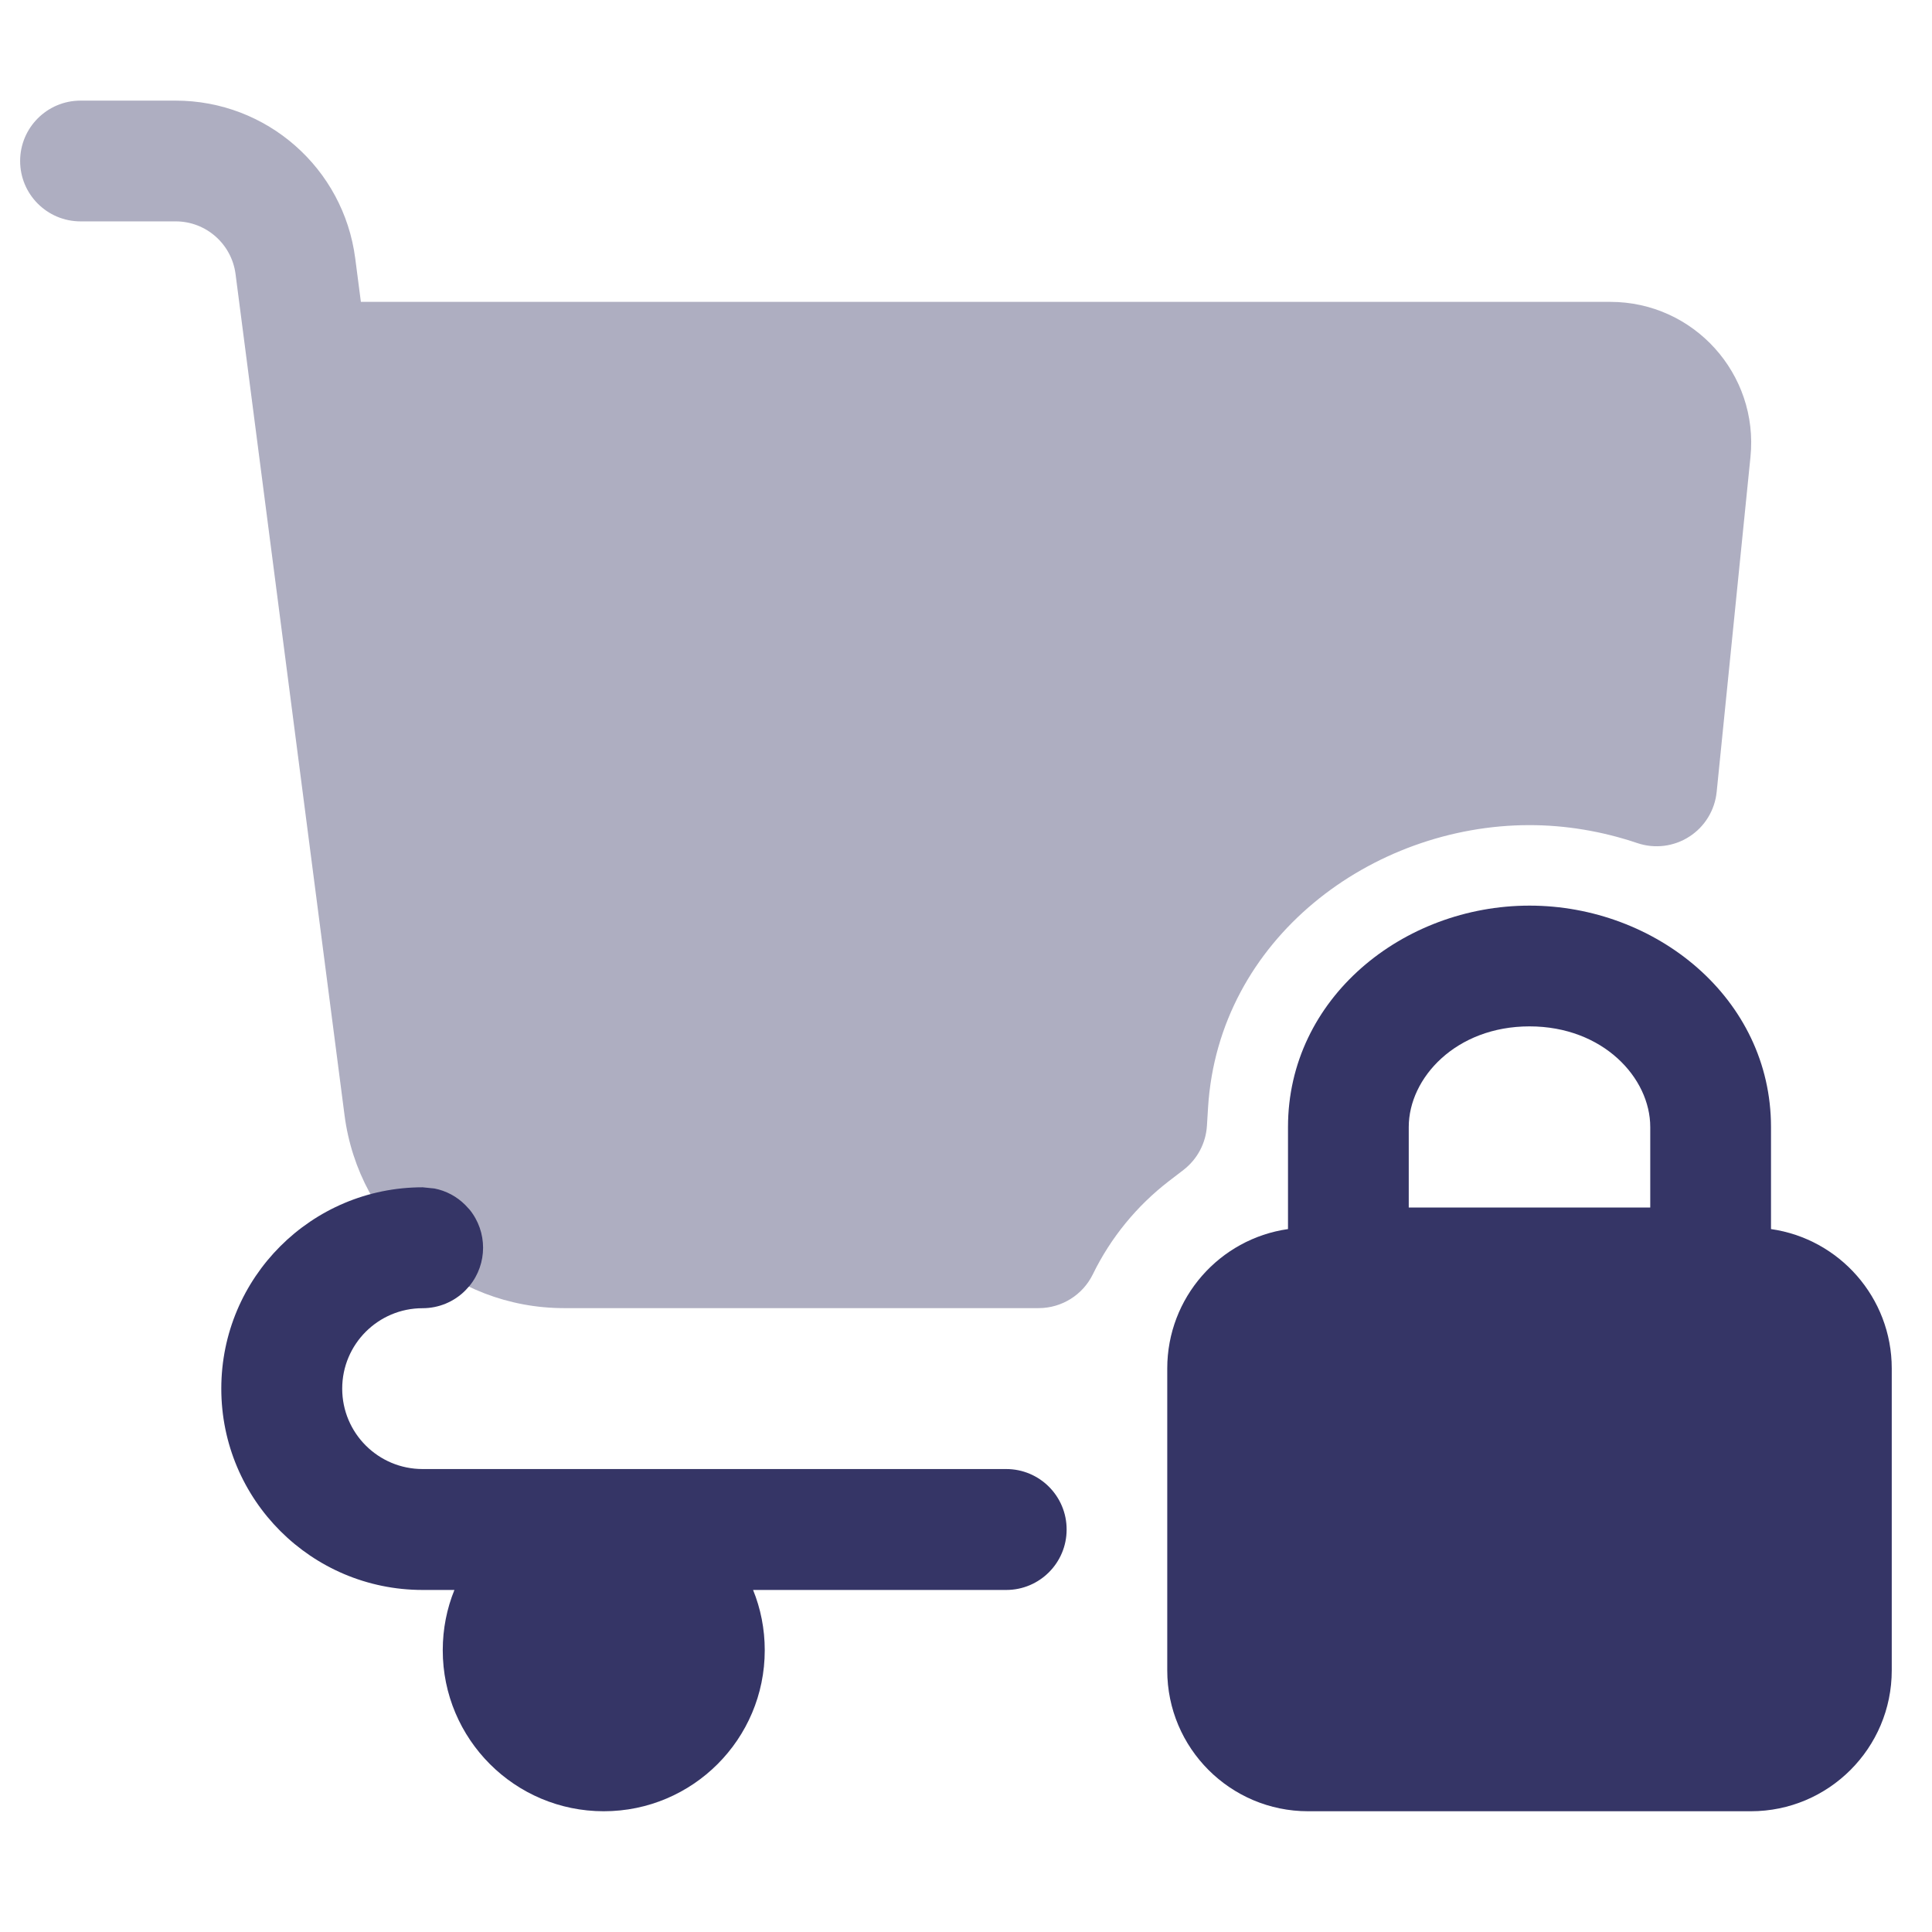 <svg width="24" height="24" viewBox="0 0 24 24" fill="none" xmlns="http://www.w3.org/2000/svg">
<path opacity="0.4" d="M1 1.25C0.586 1.25 0.25 1.586 0.25 2C0.25 2.414 0.586 2.75 1 2.75H2.182C2.559 2.75 2.877 3.03 2.926 3.404L4.28 13.854C4.458 15.224 5.625 16.25 7.007 16.25H12.902C13.189 16.25 13.451 16.086 13.576 15.829C13.798 15.374 14.123 14.978 14.522 14.671L14.702 14.533C14.874 14.4 14.98 14.2 14.993 13.984L15.007 13.757C15.137 11.661 17.042 10.25 19 10.25C19.449 10.25 19.904 10.326 20.339 10.473C20.555 10.546 20.793 10.517 20.985 10.393C21.177 10.27 21.302 10.065 21.325 9.838L21.745 5.676C21.849 4.645 21.04 3.75 20.004 3.75H4.483L4.413 3.211C4.268 2.089 3.313 1.25 2.182 1.25H1Z" fill="#353566"/>
<path fill-rule="evenodd" clip-rule="evenodd" d="M19 11.25C17.429 11.25 16 12.401 16 14V15.268C15.152 15.389 14.5 16.118 14.5 17V20.75C14.5 21.716 15.284 22.5 16.25 22.5H21.75C22.716 22.5 23.5 21.716 23.5 20.75V17C23.5 16.118 22.848 15.389 22 15.268V14C22 12.401 20.571 11.25 19 11.25ZM17.5 14C17.5 13.39 18.086 12.75 19 12.75C19.914 12.75 20.5 13.39 20.5 14V15H17.5V14Z" fill="#353566"/>
<path d="M2.749 17.25C2.749 15.869 3.869 14.749 5.25 14.749L5.397 14.764C5.541 14.792 5.675 14.863 5.78 14.969L5.781 14.97L5.833 15.026C6.057 15.301 6.057 15.698 5.833 15.973L5.781 16.03L5.78 16.031C5.64 16.172 5.449 16.251 5.25 16.251C4.698 16.251 4.251 16.698 4.251 17.25C4.251 17.802 4.698 18.249 5.25 18.249H12.5C12.914 18.249 13.25 18.585 13.25 18.999V19.001C13.25 19.415 12.914 19.751 12.5 19.751H9.355C9.449 19.982 9.5 20.235 9.5 20.5C9.5 21.604 8.605 22.5 7.5 22.5C6.395 22.5 5.5 21.604 5.5 20.5C5.5 20.235 5.551 19.982 5.645 19.751H5.25C3.869 19.751 2.749 18.631 2.749 17.25Z" fill="#353566"/>
</svg>
